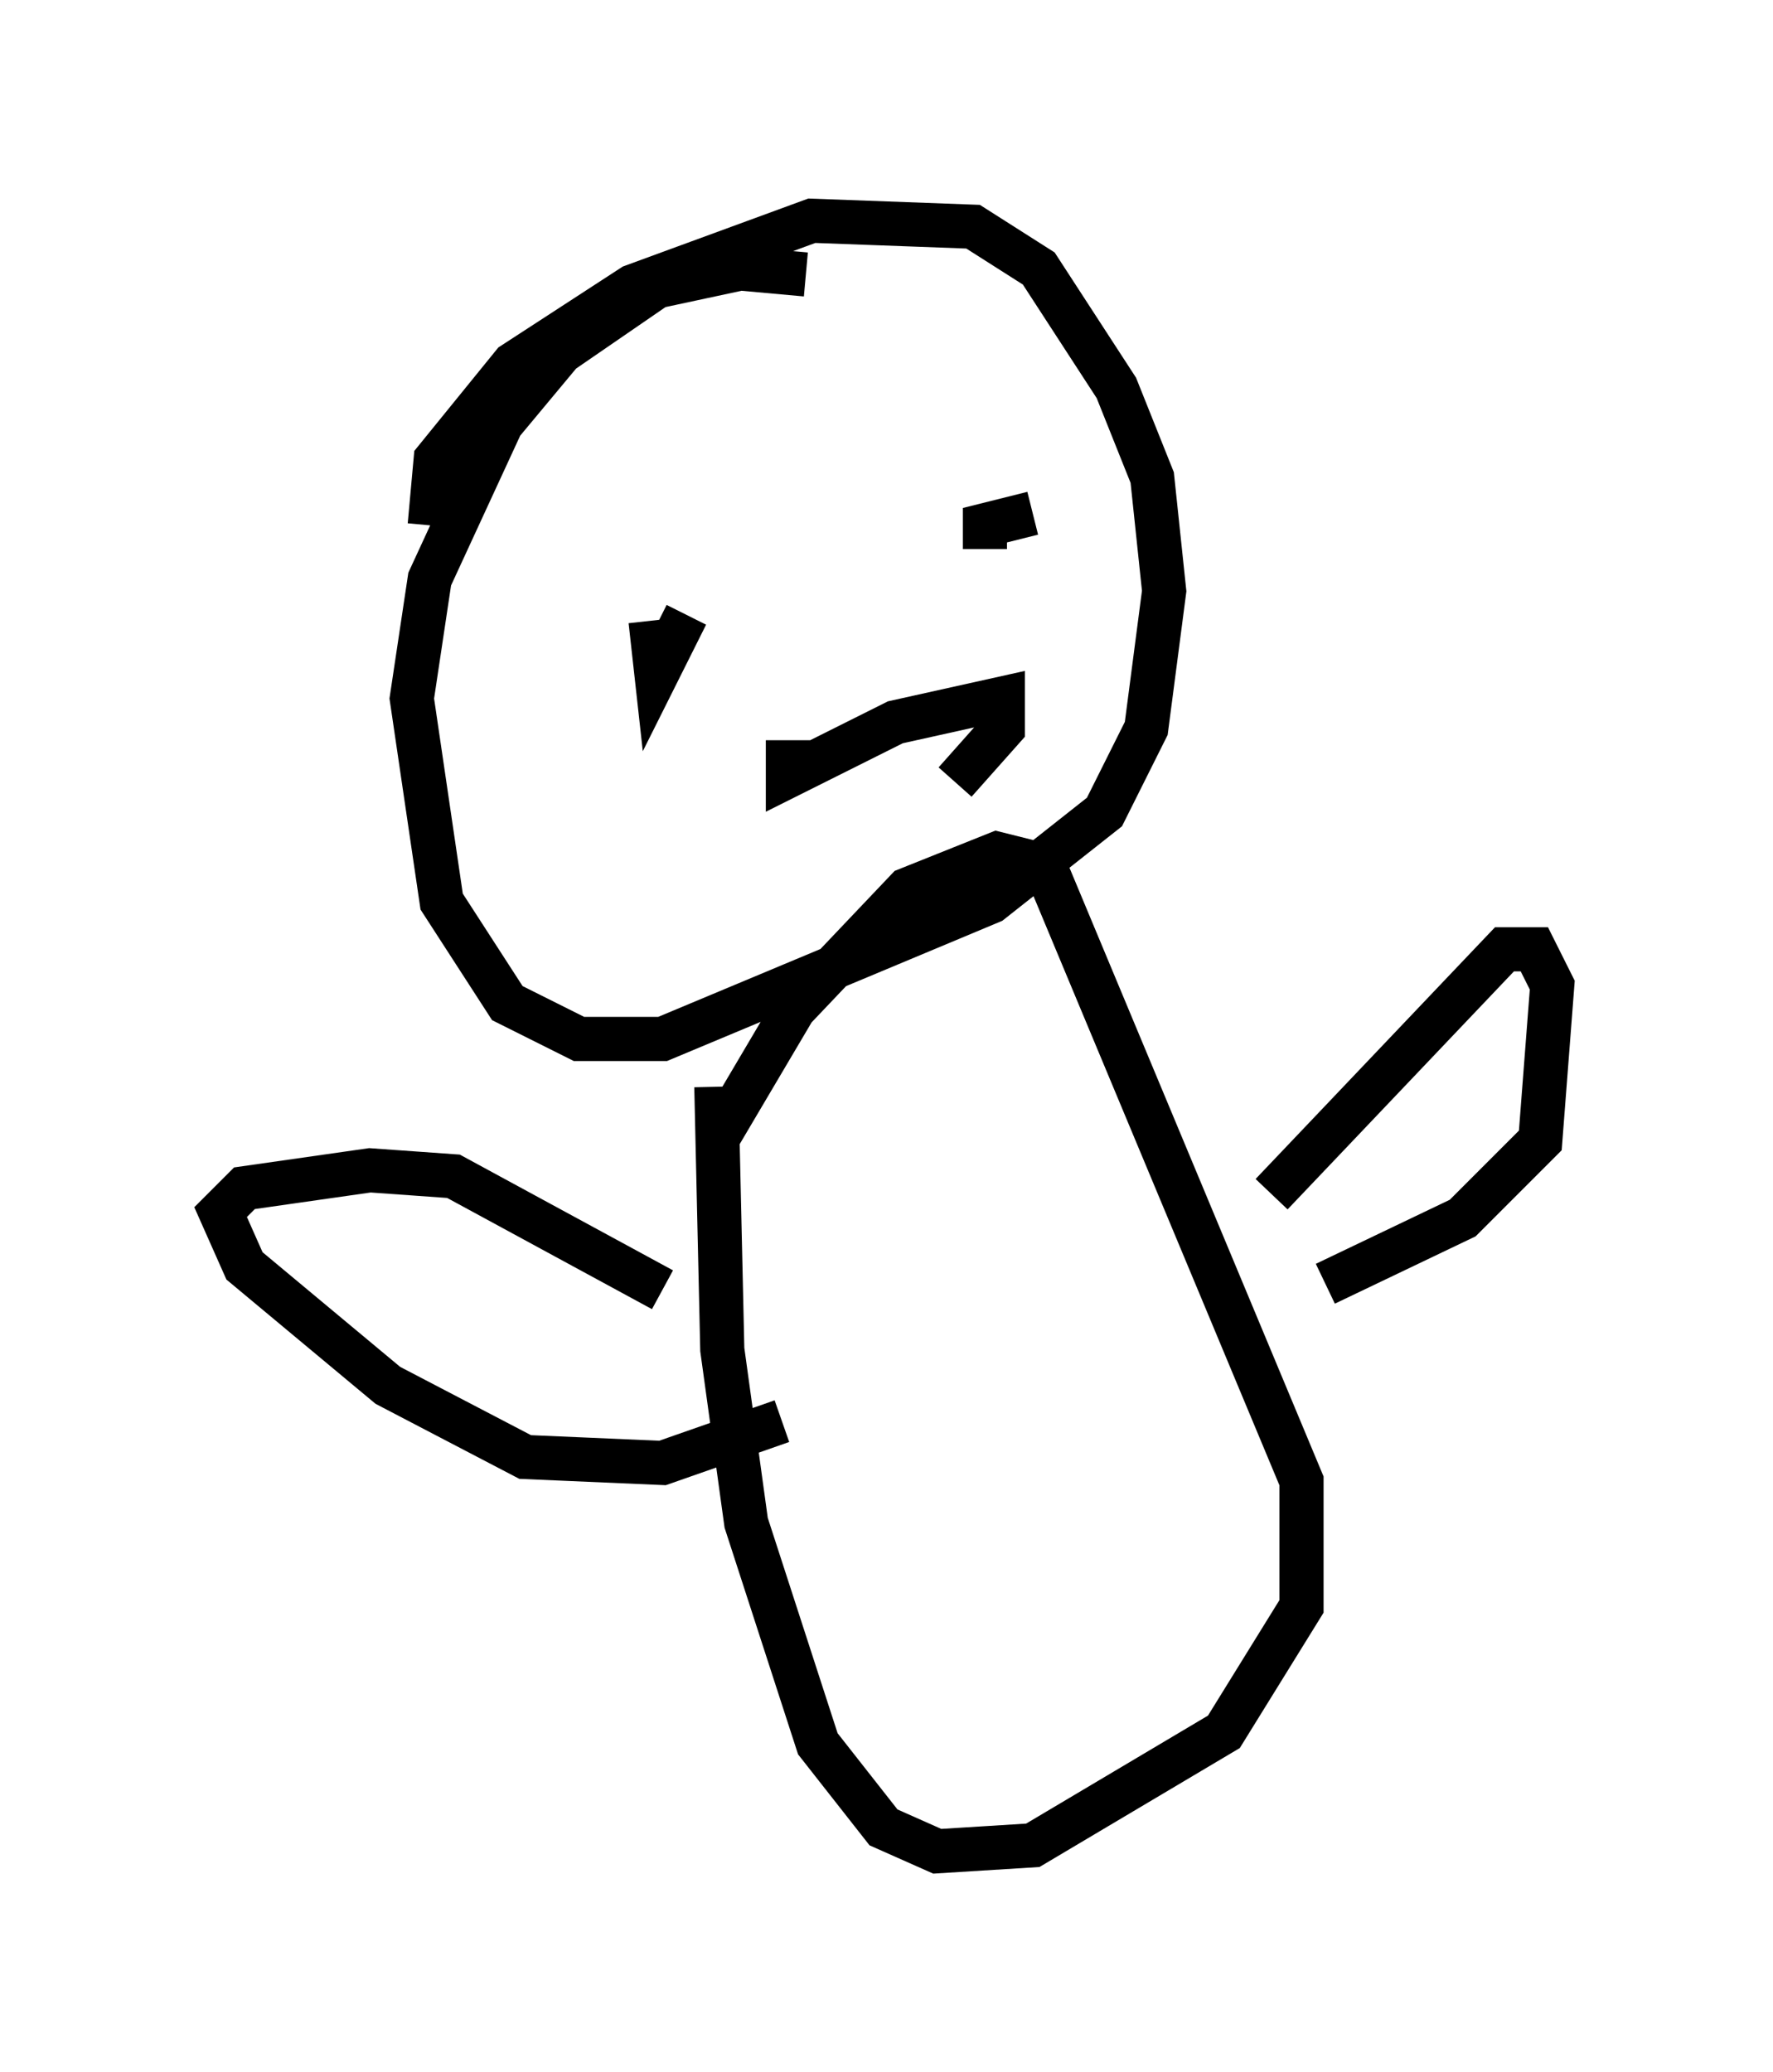 <?xml version="1.0" encoding="utf-8" ?>
<svg baseProfile="full" height="46.941" version="1.1" width="40.176" xmlns="http://www.w3.org/2000/svg" xmlns:ev="http://www.w3.org/2001/xml-events" xmlns:xlink="http://www.w3.org/1999/xlink"><defs /><rect fill="white" height="46.941" width="40.176" x="0" y="0" /><path d="M21.238, 7.977 m-2.977, -1.759 l-1.488, -0.135 -1.894, 0.406 l-2.165, 1.488 -1.353, 1.624 l-1.624, 3.518 -0.406, 2.706 l0.677, 4.601 1.488, 2.3 l1.624, 0.812 1.894, 0.0 l7.442, -3.112 2.571, -2.03 l0.947, -1.894 0.406, -3.112 l-0.271, -2.571 -0.812, -2.03 l-1.759, -2.706 -1.488, -0.947 l-3.654, -0.135 -4.059, 1.488 l-2.706, 1.759 -1.759, 2.165 l-0.135, 1.488 m6.495, 12.72 l0.135, 5.954 0.541, 3.924 l1.624, 5.007 1.488, 1.894 l1.218, 0.541 2.165, -0.135 l4.33, -2.571 1.759, -2.842 l0.0, -2.842 -5.819, -13.938 l-1.083, -0.271 -2.03, 0.812 l-2.571, 2.706 -1.759, 2.977 m-1.218, 3.383 l-4.736, -2.571 -1.894, -0.135 l-2.842, 0.406 -0.541, 0.541 l0.541, 1.218 3.248, 2.706 l3.112, 1.624 3.112, 0.135 l2.706, -0.947 m11.096, -5.142 l5.277, -5.548 0.677, 0.0 l0.406, 0.812 -0.271, 3.518 l-1.759, 1.759 -3.112, 1.488 m-14.479, -15.155 l-0.677, 1.353 -0.135, -1.218 m8.66, -2.436 l-1.083, 0.271 0.0, 0.541 m-4.465, 4.33 l0.0, 0.812 2.436, -1.218 l2.436, -0.541 0.0, 0.677 l-1.083, 1.218 " fill="none" stroke="black" stroke-width="1" /></svg>
